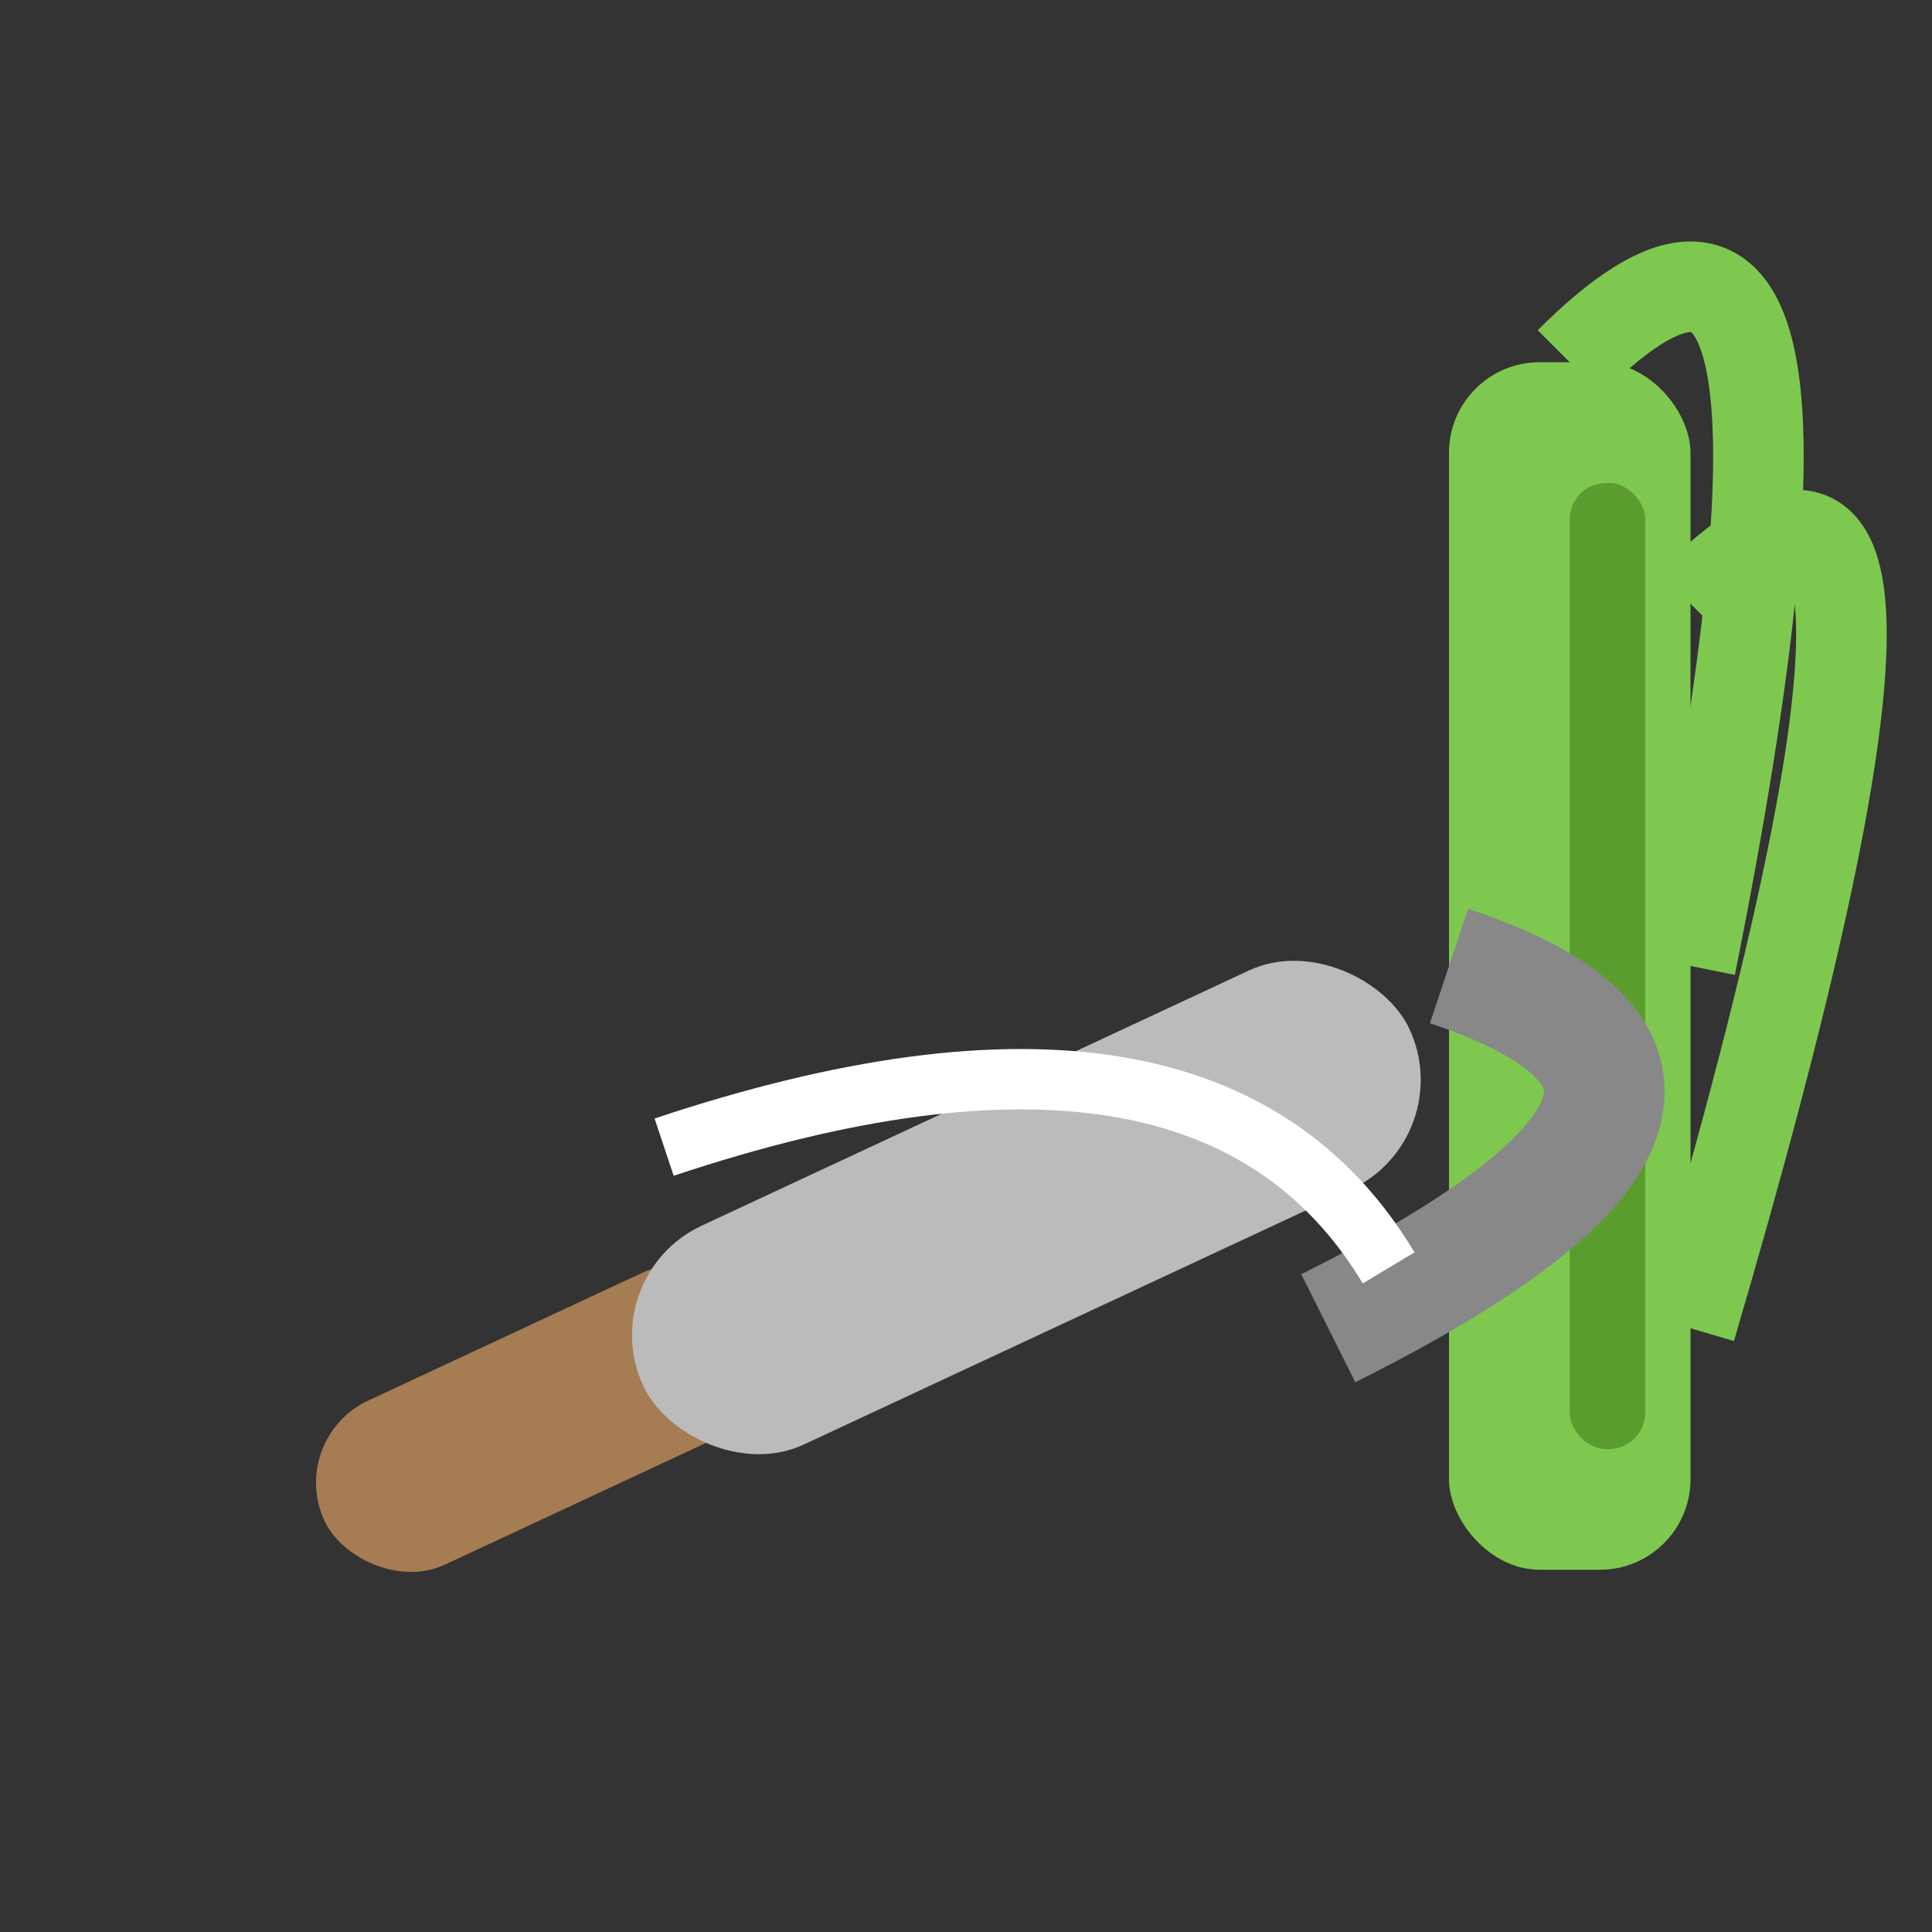 <svg xmlns="http://www.w3.org/2000/svg" viewBox="0 0 64 64">
  <rect x="0" y="0" width="64" height="64" fill="#333333" stroke="none"/>
  <!-- Sugarcane stalk -->
  <rect x="48" y="12" width="8" height="40" rx="3" fill="#7ec850"/>
  <rect x="52" y="16" width="2.5" height="32" rx="1.2" fill="#5a9c2e"/>
  <!-- Cane leaves -->
  <path d="M52 12 Q62 2 56 32" stroke="#7ec850" stroke-width="3" fill="none"/>
  <path d="M56 20 Q66 10 56 44" stroke="#7ec850" stroke-width="3" fill="none"/>
  <!-- Cane knife handle -->
  <rect x="10" y="44" width="16" height="6" rx="3" fill="#a67c52" transform="rotate(-25 18 47)"/>
  <!-- Cane knife blade -->
  <rect x="20" y="36" width="28" height="8" rx="4" fill="#bbb" transform="rotate(-25 34 40)"/>
  <path d="M48 32 Q60 36 44 44" stroke="#888" stroke-width="4" fill="none"/>
  <!-- Knife edge highlight -->
  <path d="M22 38 Q40 32 46 42" stroke="#fff" stroke-width="2" fill="none"/>
</svg> 